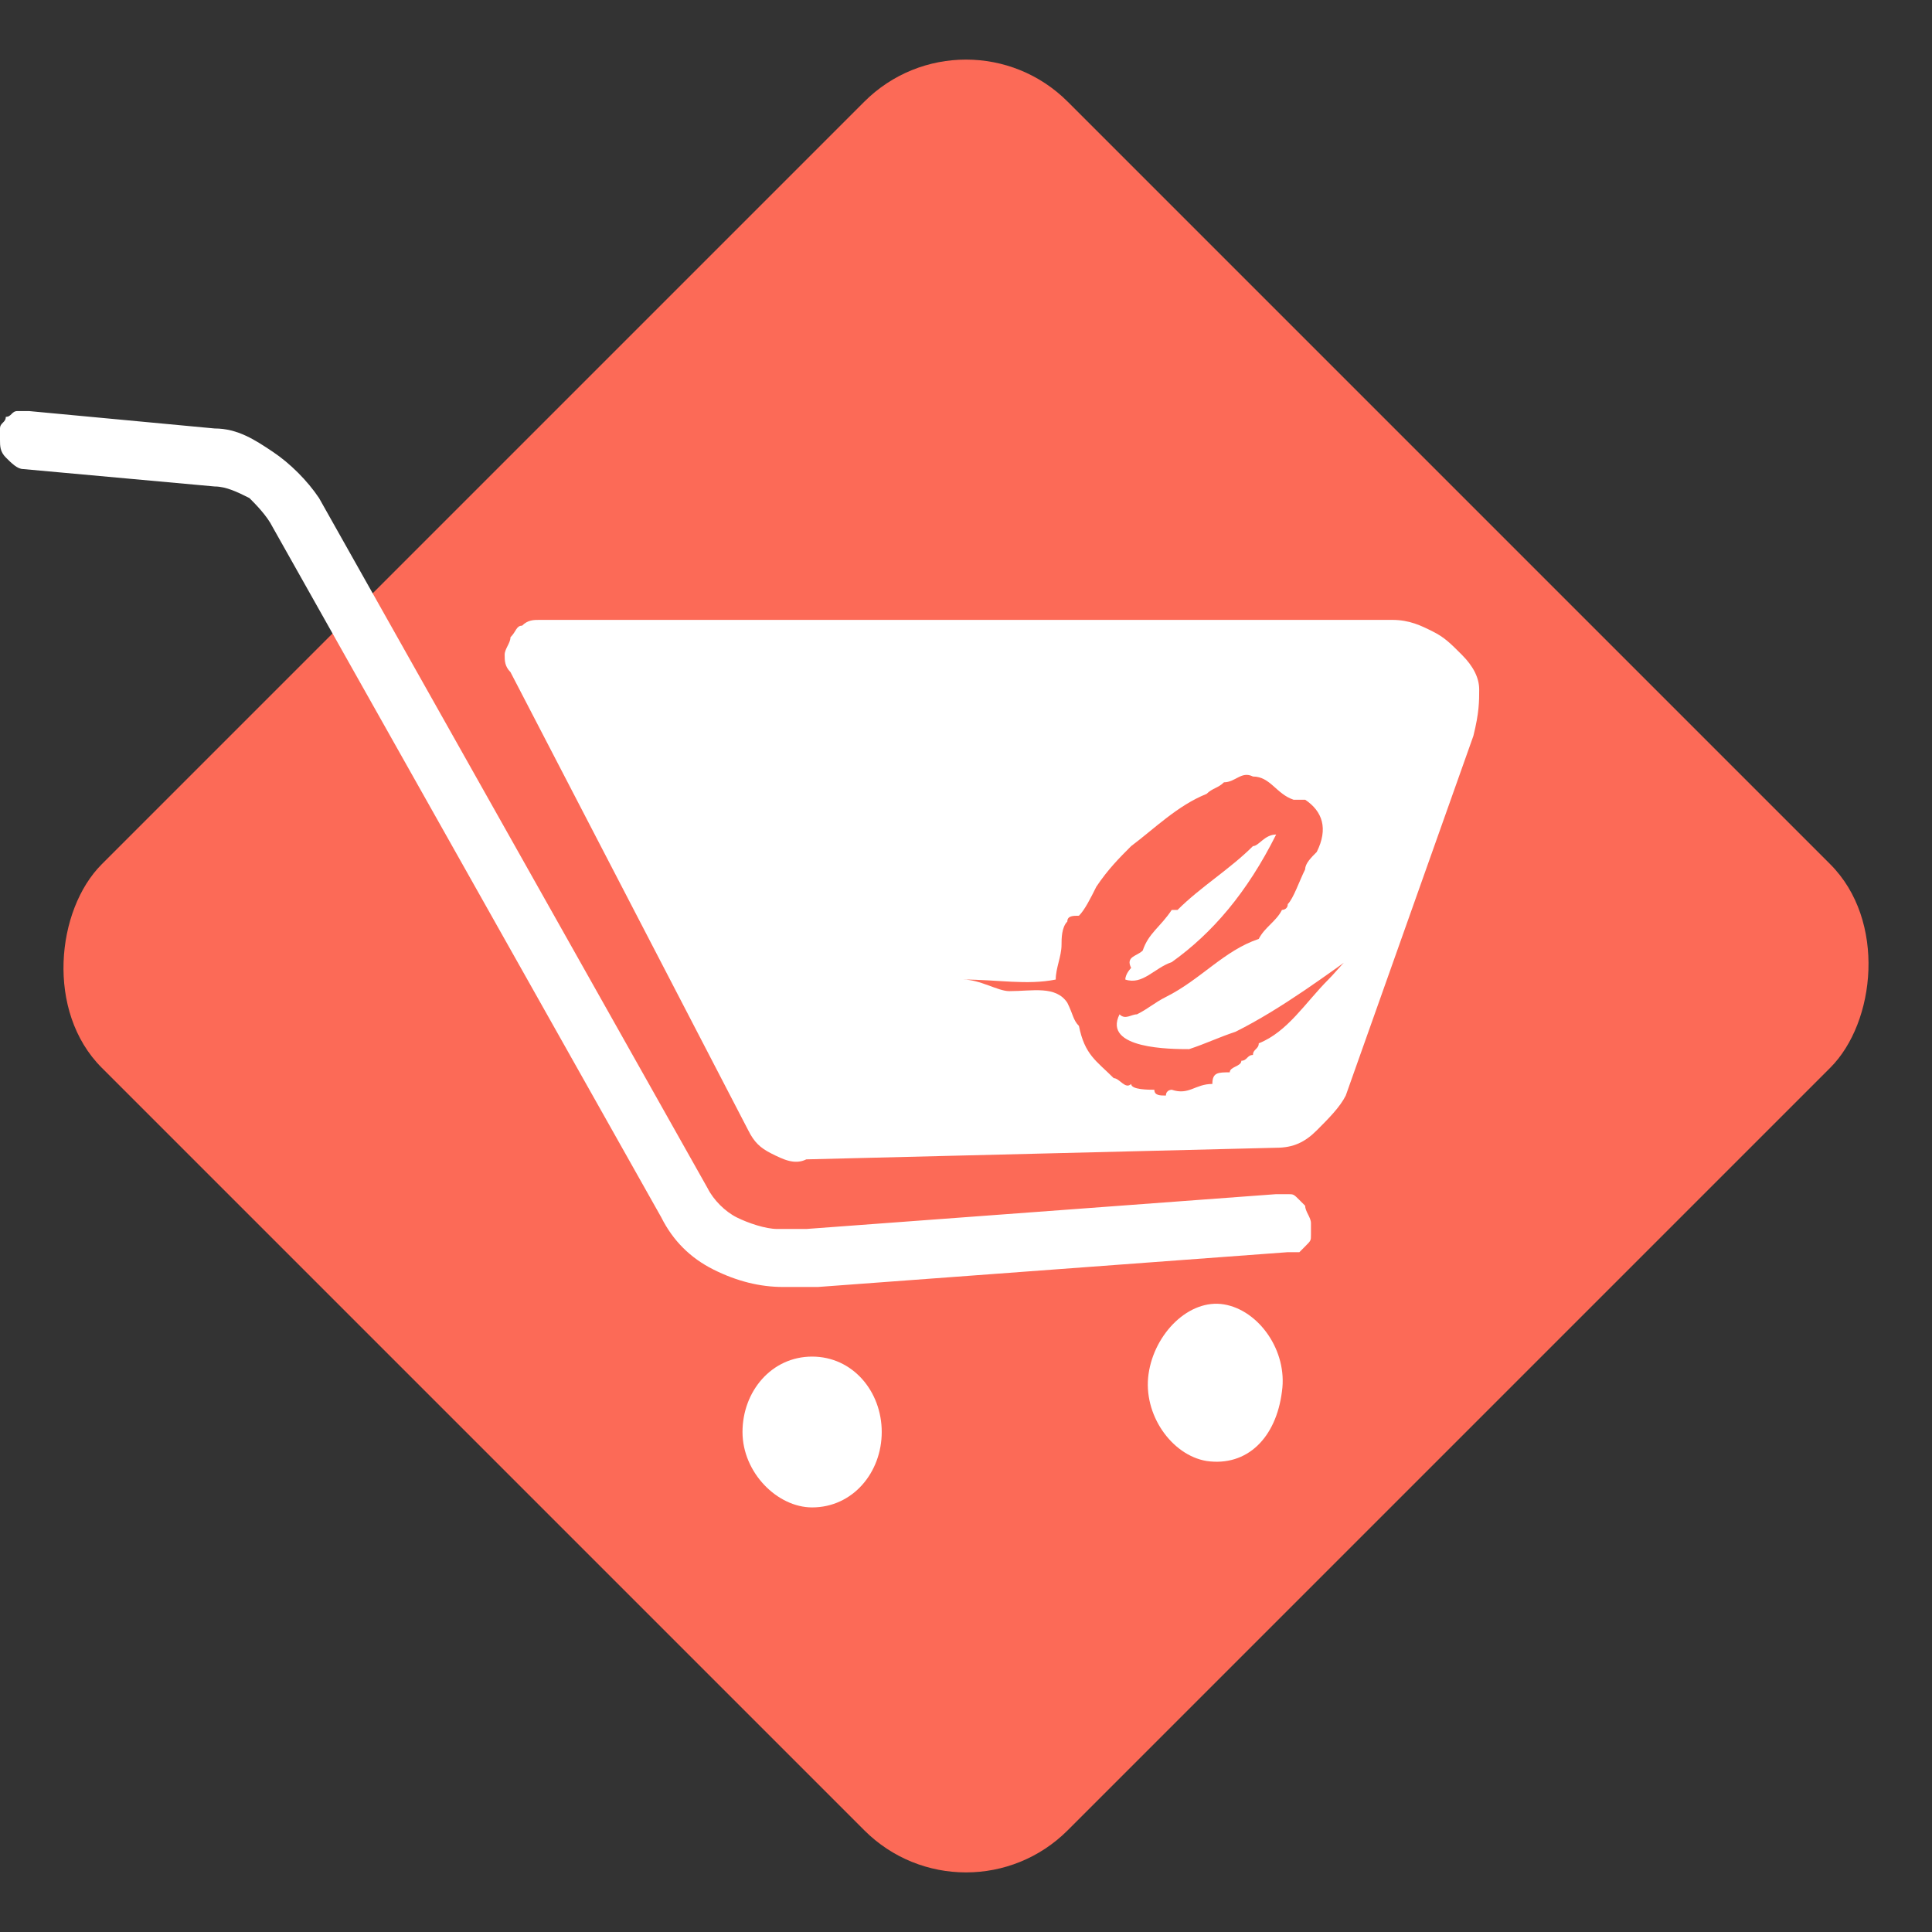 <svg width="94" height="94" viewBox="0 0 94 94" fill="none" xmlns="http://www.w3.org/2000/svg">
<rect x="0" y="0" width="94" height="94" fill="#333333" stroke="none"/>
<rect x="47" width="66.468" height="66.468" rx="7" transform="rotate(45 47 0)" fill="#FC6A57"/>
<path d="M63.784 59.512C63.784 59.795 63.784 59.795 63.784 60.077C63.784 60.359 63.784 60.359 63.502 60.641C63.22 60.924 63.22 60.924 63.22 60.924C62.938 60.924 62.938 60.924 62.655 60.924L39.795 62.617H38.666H38.101C36.972 62.617 35.843 62.335 34.715 61.77C33.586 61.206 32.739 60.359 32.174 59.23L13.265 25.645C12.983 25.08 12.418 24.516 12.136 24.233C11.572 23.951 11.007 23.669 10.443 23.669L1.129 22.822C0.847 22.822 0.564 22.54 0.282 22.258C-4.31072e-06 21.976 0 21.693 0 21.411C0 21.129 0 21.129 0 20.847C0 20.564 0.282 20.564 0.282 20.282C0.564 20.282 0.564 20 0.847 20C1.129 20 1.129 20 1.411 20L10.443 20.847C11.572 20.847 12.418 21.411 13.265 21.976C14.112 22.54 14.958 23.387 15.523 24.233L34.432 57.819C34.715 58.383 35.279 58.948 35.843 59.23C36.408 59.512 37.255 59.795 37.819 59.795H39.23L62.091 58.101C62.373 58.101 62.373 58.101 62.655 58.101C62.938 58.101 62.938 58.101 63.22 58.383L63.502 58.666C63.502 58.948 63.784 59.23 63.784 59.512Z" fill="white"/>
<path d="M57.01 46.812C56.164 47.094 55.599 47.941 54.752 47.659C54.752 47.376 55.035 47.094 55.035 47.094C54.752 46.53 55.317 46.53 55.599 46.248C55.881 45.401 56.446 45.118 57.01 44.272C57.01 44.272 57.01 44.272 57.292 44.272C58.422 43.143 59.833 42.296 60.962 41.167C61.244 41.167 61.526 40.603 62.09 40.603C60.679 43.425 58.986 45.401 57.01 46.812Z" fill="white"/>
<path d="M71.969 33.547C71.969 32.983 71.686 32.418 71.122 31.854C70.557 31.289 70.275 31.007 69.711 30.725C69.146 30.442 68.582 30.16 67.735 30.16H26.247C25.965 30.16 25.683 30.16 25.4 30.442C25.118 30.442 25.118 30.725 24.836 31.007C24.836 31.289 24.554 31.571 24.554 31.854C24.554 32.136 24.554 32.418 24.836 32.7L36.407 54.997C36.69 55.561 36.972 55.843 37.536 56.126C38.101 56.408 38.665 56.69 39.23 56.408L62.09 55.843C62.937 55.843 63.502 55.561 64.066 54.997C64.631 54.432 65.195 53.868 65.477 53.303L71.686 35.805C71.969 34.676 71.969 34.111 71.969 33.547ZM64.631 47.659C63.502 48.788 62.655 50.199 61.244 50.763C61.244 51.045 60.962 51.045 60.962 51.328C60.679 51.328 60.679 51.61 60.397 51.61C60.397 51.892 59.833 51.892 59.833 52.174C59.268 52.174 58.986 52.174 58.986 52.739C58.139 52.739 57.857 53.303 57.01 53.021C57.01 53.021 56.728 53.021 56.728 53.303C56.446 53.303 56.164 53.303 56.164 53.021C55.881 53.021 55.035 53.021 55.035 52.739C54.752 53.021 54.47 52.457 54.188 52.457C53.341 51.61 52.777 51.328 52.495 49.916C52.212 49.634 52.212 49.352 51.93 48.788C51.366 47.941 50.237 48.223 49.108 48.223C48.543 48.223 47.697 47.659 46.85 47.659C48.543 47.659 49.955 47.941 51.366 47.659C51.366 47.094 51.648 46.53 51.648 45.965C51.648 45.683 51.648 45.118 51.93 44.836C51.93 44.554 52.212 44.554 52.495 44.554C52.777 44.272 53.059 43.707 53.341 43.143C53.906 42.296 54.47 41.732 55.035 41.167C56.164 40.321 57.293 39.192 58.704 38.627C58.986 38.345 59.268 38.345 59.55 38.063C60.115 38.063 60.397 37.498 60.962 37.781C61.808 37.781 62.09 38.627 62.937 38.91C63.219 38.91 63.219 38.91 63.502 38.91C64.348 39.474 64.631 40.321 64.066 41.45C63.784 41.732 63.502 42.014 63.502 42.296C63.219 42.861 62.937 43.707 62.655 43.99C62.655 44.272 62.373 44.272 62.373 44.272C62.09 44.836 61.526 45.119 61.244 45.683C59.55 46.248 58.422 47.659 56.728 48.505C56.164 48.788 55.881 49.07 55.317 49.352C55.035 49.352 54.752 49.634 54.47 49.352C53.624 51.045 57.01 51.045 57.857 51.045C58.704 50.763 59.268 50.481 60.115 50.199C62.373 49.07 64.631 47.376 66.606 45.965C65.76 46.248 65.195 47.094 64.631 47.659Z" fill="white"/>
<path d="M39.513 73.342C41.488 73.342 42.9 71.648 42.9 69.673C42.9 67.697 41.488 66.004 39.513 66.004C37.537 66.004 36.126 67.697 36.126 69.673C36.126 71.648 37.819 73.342 39.513 73.342Z" fill="white"/>
<path d="M62.373 67.697C62.655 65.721 61.244 63.746 59.551 63.464C57.858 63.181 56.164 64.875 55.882 66.85C55.6 68.826 57.011 70.802 58.704 71.084C60.68 71.366 62.091 69.955 62.373 67.697Z" fill="white"/>
</svg>
